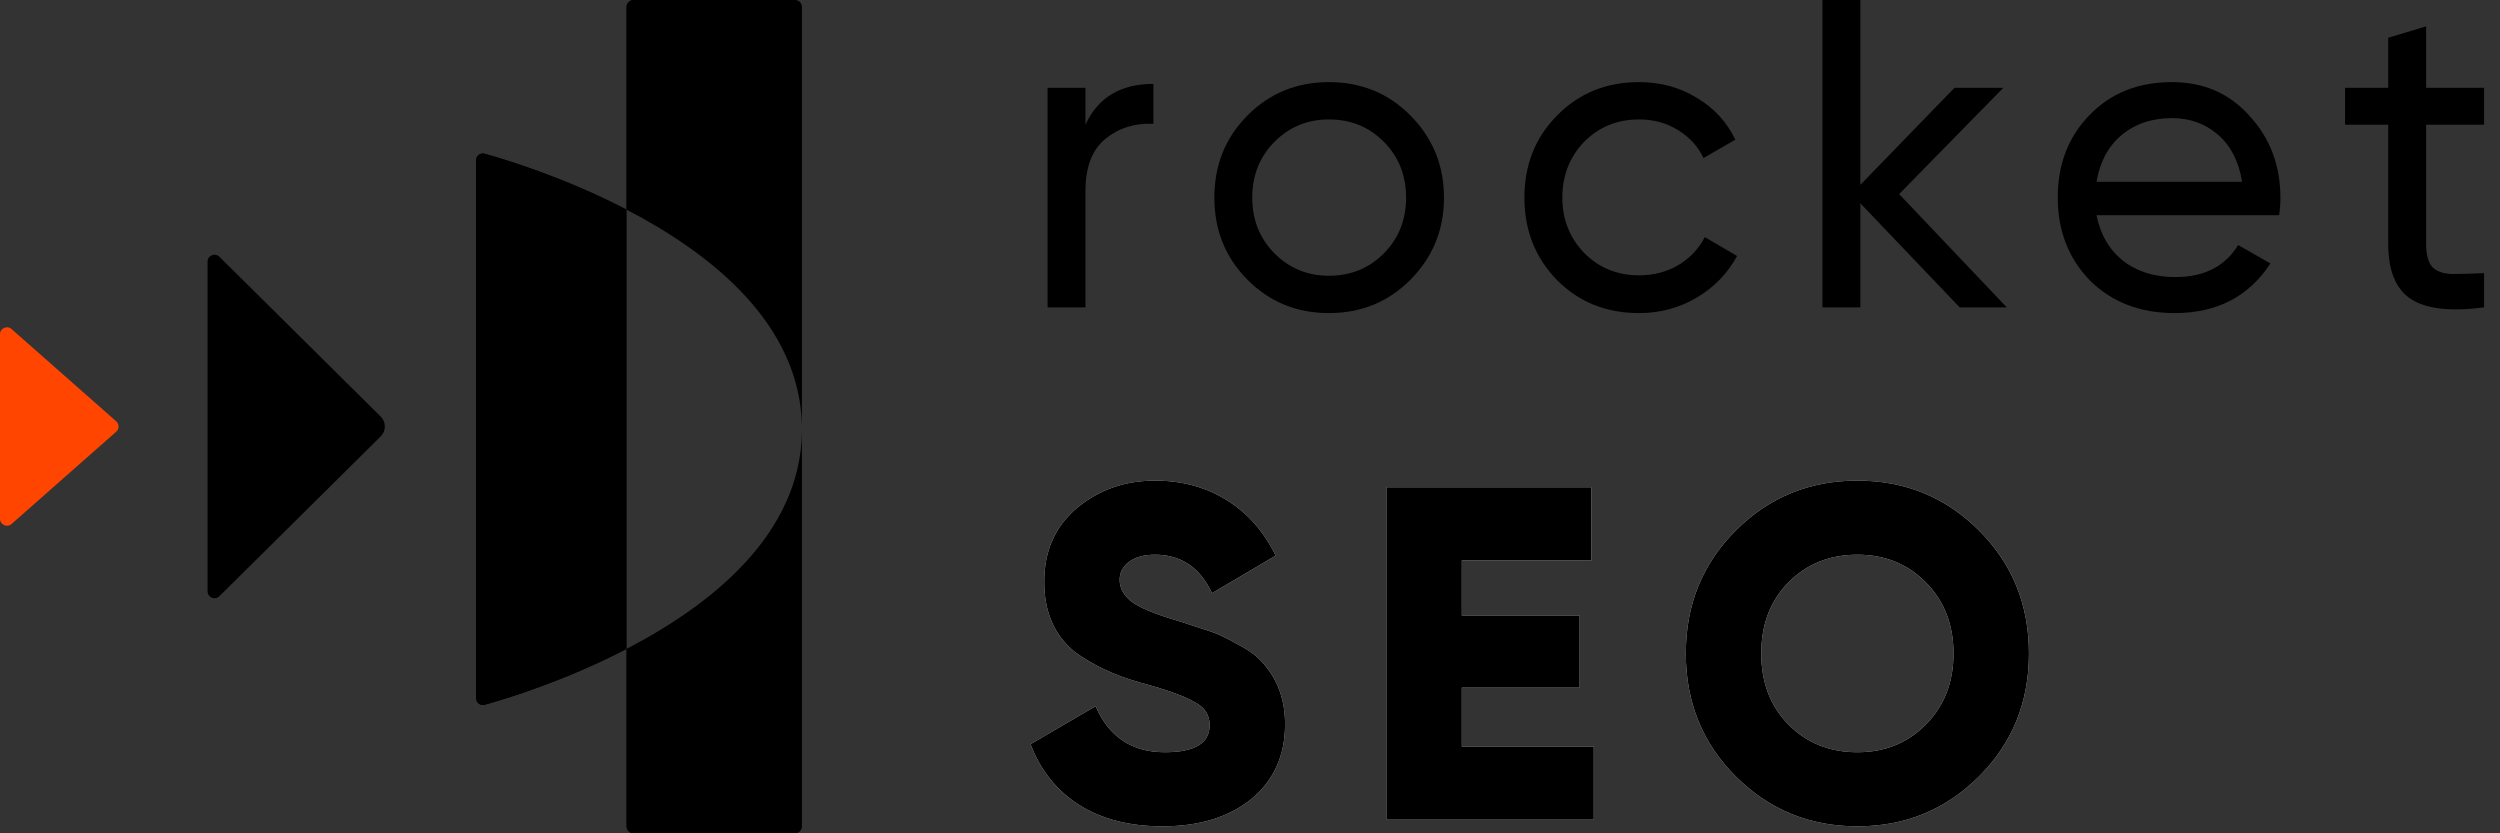 <svg width="180" height="60" viewBox="0 0 180 60" fill="none" xmlns="http://www.w3.org/2000/svg">
<rect x="0" y="0" width="180" height="60" fill="#333333" stroke="none"/>
<path d="M8.366 30.334L0.831 23.691C0.508 23.406 0 23.635 0 24.066V37.353C0 37.783 0.508 38.013 0.831 37.728L8.366 31.084C8.592 30.885 8.592 30.533 8.366 30.334Z" fill="#FF4500"/>
<path d="M27.413 29.997L15.795 18.485C15.479 18.172 14.943 18.396 14.943 18.84V42.574C14.943 43.018 15.479 43.242 15.795 42.929L27.413 31.417C27.808 31.026 27.808 30.388 27.413 29.997Z" fill="black"/>
<path fill-rule="evenodd" clip-rule="evenodd" d="M57.738 0.5C57.738 0.224 57.514 0 57.238 0H45.608C45.331 0 45.108 0.224 45.108 0.5V15.086C40.687 12.79 36.439 11.499 34.895 11.07C34.582 10.983 34.283 11.22 34.283 11.544V50.269C34.283 50.593 34.582 50.831 34.895 50.744C36.439 50.314 40.687 49.024 45.108 46.727V59.5C45.108 59.776 45.331 60 45.608 60H57.238C57.514 60 57.738 59.776 57.738 59.5V31.101C57.739 31.036 57.739 30.971 57.739 30.907C57.739 30.842 57.739 30.777 57.738 30.713V0.5ZM57.738 30.713C57.627 23.335 51.204 18.253 45.108 15.086L45.108 46.727C51.204 43.56 57.627 38.479 57.738 31.101V30.713Z" fill="url(#paint0_linear_133_1838)"/>
<path fill-rule="evenodd" clip-rule="evenodd" d="M57.738 0.5C57.738 0.224 57.514 0 57.238 0H45.608C45.331 0 45.108 0.224 45.108 0.5V15.086C40.687 12.79 36.439 11.499 34.895 11.07C34.582 10.983 34.283 11.22 34.283 11.544V50.269C34.283 50.593 34.582 50.831 34.895 50.744C36.439 50.314 40.687 49.024 45.108 46.727V59.5C45.108 59.776 45.331 60 45.608 60H57.238C57.514 60 57.738 59.776 57.738 59.5V31.101C57.739 31.036 57.739 30.971 57.739 30.907C57.739 30.842 57.739 30.777 57.738 30.713V0.5ZM57.738 30.713C57.627 23.335 51.204 18.253 45.108 15.086L45.108 46.727C51.204 43.56 57.627 38.479 57.738 31.101V30.713Z" fill="black"/>
<path d="M83.702 59.495C81.327 59.495 79.325 58.982 77.697 57.956C76.068 56.908 74.903 55.449 74.202 53.58L78.884 50.845C79.834 53.056 81.497 54.161 83.872 54.161C86.021 54.161 87.095 53.512 87.095 52.212C87.095 51.483 86.745 50.936 86.043 50.571C85.32 50.138 84.03 49.671 82.175 49.169C80.275 48.645 78.669 47.893 77.357 46.913C75.909 45.727 75.186 44.052 75.186 41.887C75.186 39.676 75.966 37.909 77.527 36.587C79.11 35.265 80.988 34.604 83.159 34.604C85.105 34.604 86.824 35.072 88.317 36.006C89.81 36.918 90.986 38.251 91.846 40.006L87.265 42.707C86.405 40.861 85.037 39.938 83.159 39.938C82.368 39.938 81.746 40.109 81.293 40.451C80.841 40.793 80.615 41.226 80.615 41.75C80.615 42.32 80.886 42.833 81.429 43.289C82.017 43.745 83.171 44.223 84.89 44.725L87.095 45.443C87.661 45.625 88.317 45.933 89.063 46.366C89.878 46.776 90.488 47.221 90.895 47.699C91.981 48.884 92.524 50.366 92.524 52.144C92.524 54.401 91.71 56.201 90.081 57.546C88.453 58.845 86.326 59.495 83.702 59.495Z" fill="#EDEDED"/>
<path d="M83.702 59.495C81.327 59.495 79.325 58.982 77.697 57.956C76.068 56.908 74.903 55.449 74.202 53.58L78.884 50.845C79.834 53.056 81.497 54.161 83.872 54.161C86.021 54.161 87.095 53.512 87.095 52.212C87.095 51.483 86.745 50.936 86.043 50.571C85.32 50.138 84.03 49.671 82.175 49.169C80.275 48.645 78.669 47.893 77.357 46.913C75.909 45.727 75.186 44.052 75.186 41.887C75.186 39.676 75.966 37.909 77.527 36.587C79.11 35.265 80.988 34.604 83.159 34.604C85.105 34.604 86.824 35.072 88.317 36.006C89.81 36.918 90.986 38.251 91.846 40.006L87.265 42.707C86.405 40.861 85.037 39.938 83.159 39.938C82.368 39.938 81.746 40.109 81.293 40.451C80.841 40.793 80.615 41.226 80.615 41.75C80.615 42.32 80.886 42.833 81.429 43.289C82.017 43.745 83.171 44.223 84.89 44.725L87.095 45.443C87.661 45.625 88.317 45.933 89.063 46.366C89.878 46.776 90.488 47.221 90.895 47.699C91.981 48.884 92.524 50.366 92.524 52.144C92.524 54.401 91.71 56.201 90.081 57.546C88.453 58.845 86.326 59.495 83.702 59.495Z" fill="black"/>
<path d="M105.251 49.511V53.751H114.751V59.016H99.822V35.083H114.582V40.348H105.251V44.314H113.733V49.511H105.251Z" fill="#EDEDED"/>
<path d="M105.251 49.511V53.751H114.751V59.016H99.822V35.083H114.582V40.348H105.251V44.314H113.733V49.511H105.251Z" fill="black"/>
<path d="M142.486 55.905C140.088 58.298 137.17 59.495 133.732 59.495C130.294 59.495 127.376 58.298 124.978 55.905C122.58 53.512 121.381 50.56 121.381 47.05C121.381 43.539 122.58 40.588 124.978 38.194C127.376 35.801 130.294 34.604 133.732 34.604C137.17 34.604 140.088 35.801 142.486 38.194C144.884 40.588 146.083 43.539 146.083 47.05C146.083 50.56 144.884 53.512 142.486 55.905ZM126.81 47.05C126.81 49.147 127.466 50.856 128.778 52.178C130.09 53.5 131.741 54.161 133.732 54.161C135.7 54.161 137.34 53.5 138.652 52.178C139.986 50.833 140.654 49.124 140.654 47.05C140.654 44.975 139.986 43.266 138.652 41.921C137.34 40.599 135.7 39.938 133.732 39.938C131.741 39.938 130.09 40.599 128.778 41.921C127.466 43.243 126.81 44.953 126.81 47.05Z" fill="#EDEDED"/>
<path d="M142.486 55.905C140.088 58.298 137.17 59.495 133.732 59.495C130.294 59.495 127.376 58.298 124.978 55.905C122.58 53.512 121.381 50.56 121.381 47.05C121.381 43.539 122.58 40.588 124.978 38.194C127.376 35.801 130.294 34.604 133.732 34.604C137.17 34.604 140.088 35.801 142.486 38.194C144.884 40.588 146.083 43.539 146.083 47.05C146.083 50.56 144.884 53.512 142.486 55.905ZM126.81 47.05C126.81 49.147 127.466 50.856 128.778 52.178C130.09 53.5 131.741 54.161 133.732 54.161C135.7 54.161 137.34 53.5 138.652 52.178C139.986 50.833 140.654 49.124 140.654 47.05C140.654 44.975 139.986 43.266 138.652 41.921C137.34 40.599 135.7 39.938 133.732 39.938C131.741 39.938 130.09 40.599 128.778 41.921C127.466 43.243 126.81 44.953 126.81 47.05Z" fill="black"/>
<path d="M78.153 6.323V8.979C79.052 7.019 80.683 6.039 83.047 6.039V8.916C81.708 8.852 80.558 9.211 79.596 9.99C78.634 10.77 78.153 12.024 78.153 13.753V22.131H75.423V6.323H78.153Z" fill="black"/>
<path d="M101.551 20.139C99.962 21.741 98.006 22.542 95.684 22.542C93.363 22.542 91.407 21.741 89.817 20.139C88.228 18.537 87.433 16.566 87.433 14.227C87.433 11.887 88.228 9.917 89.817 8.315C91.407 6.713 93.363 5.912 95.684 5.912C98.006 5.912 99.962 6.713 101.551 8.315C103.162 9.938 103.967 11.908 103.967 14.227C103.967 16.545 103.162 18.516 101.551 20.139ZM95.684 19.854C97.253 19.854 98.571 19.317 99.638 18.242C100.704 17.167 101.238 15.829 101.238 14.227C101.238 12.625 100.704 11.287 99.638 10.212C98.571 9.137 97.253 8.599 95.684 8.599C94.136 8.599 92.829 9.137 91.762 10.212C90.696 11.287 90.162 12.625 90.162 14.227C90.162 15.829 90.696 17.167 91.762 18.242C92.829 19.317 94.136 19.854 95.684 19.854Z" fill="black"/>
<path d="M118.01 22.542C115.646 22.542 113.68 21.751 112.111 20.171C110.542 18.569 109.758 16.587 109.758 14.227C109.758 11.866 110.542 9.896 112.111 8.315C113.68 6.713 115.646 5.912 118.01 5.912C119.558 5.912 120.949 6.291 122.183 7.05C123.417 7.788 124.337 8.789 124.944 10.054L122.653 11.382C122.256 10.538 121.639 9.864 120.802 9.358C119.986 8.852 119.056 8.599 118.01 8.599C116.441 8.599 115.123 9.137 114.056 10.212C113.011 11.308 112.488 12.646 112.488 14.227C112.488 15.787 113.011 17.114 114.056 18.21C115.123 19.285 116.441 19.823 118.01 19.823C119.056 19.823 119.997 19.58 120.833 19.096C121.67 18.59 122.308 17.915 122.747 17.072L125.069 18.432C124.379 19.696 123.406 20.698 122.151 21.435C120.896 22.173 119.516 22.542 118.01 22.542Z" fill="black"/>
<path d="M136.737 13.974L144.487 22.131H141.099L133.945 14.638V22.131H131.215V0H133.945V13.31L140.722 6.323H144.236L136.737 13.974Z" fill="black"/>
<path d="M164.097 15.492H150.951C151.223 16.883 151.861 17.979 152.865 18.779C153.869 19.559 155.124 19.949 156.63 19.949C158.7 19.949 160.206 19.18 161.148 17.641L163.469 18.969C161.921 21.351 159.621 22.542 156.567 22.542C154.099 22.542 152.07 21.762 150.48 20.202C148.932 18.6 148.158 16.609 148.158 14.227C148.158 11.824 148.922 9.843 150.449 8.283C151.976 6.702 153.952 5.912 156.379 5.912C158.679 5.912 160.551 6.734 161.995 8.378C163.459 9.98 164.191 11.94 164.191 14.258C164.191 14.659 164.16 15.07 164.097 15.492ZM156.379 8.505C154.935 8.505 153.722 8.916 152.739 9.738C151.777 10.559 151.181 11.677 150.951 13.089H161.43C161.2 11.634 160.625 10.507 159.704 9.706C158.784 8.905 157.675 8.505 156.379 8.505Z" fill="black"/>
<path d="M178.854 6.323V8.979H174.682V17.547C174.682 18.326 174.828 18.885 175.121 19.222C175.435 19.538 175.905 19.707 176.533 19.728C177.16 19.728 177.934 19.707 178.854 19.665V22.131C176.449 22.447 174.692 22.247 173.583 21.53C172.496 20.813 171.952 19.486 171.952 17.547V8.979H168.846V6.323H171.952V2.719L174.682 1.897V6.323H178.854Z" fill="black"/>
<defs>
<linearGradient id="paint0_linear_133_1838" x1="34.283" y1="30.909" x2="54.131" y2="30.909" gradientUnits="userSpaceOnUse">
<stop/>
<stop offset="1" stop-opacity="0"/>
</linearGradient>
</defs>
</svg>
